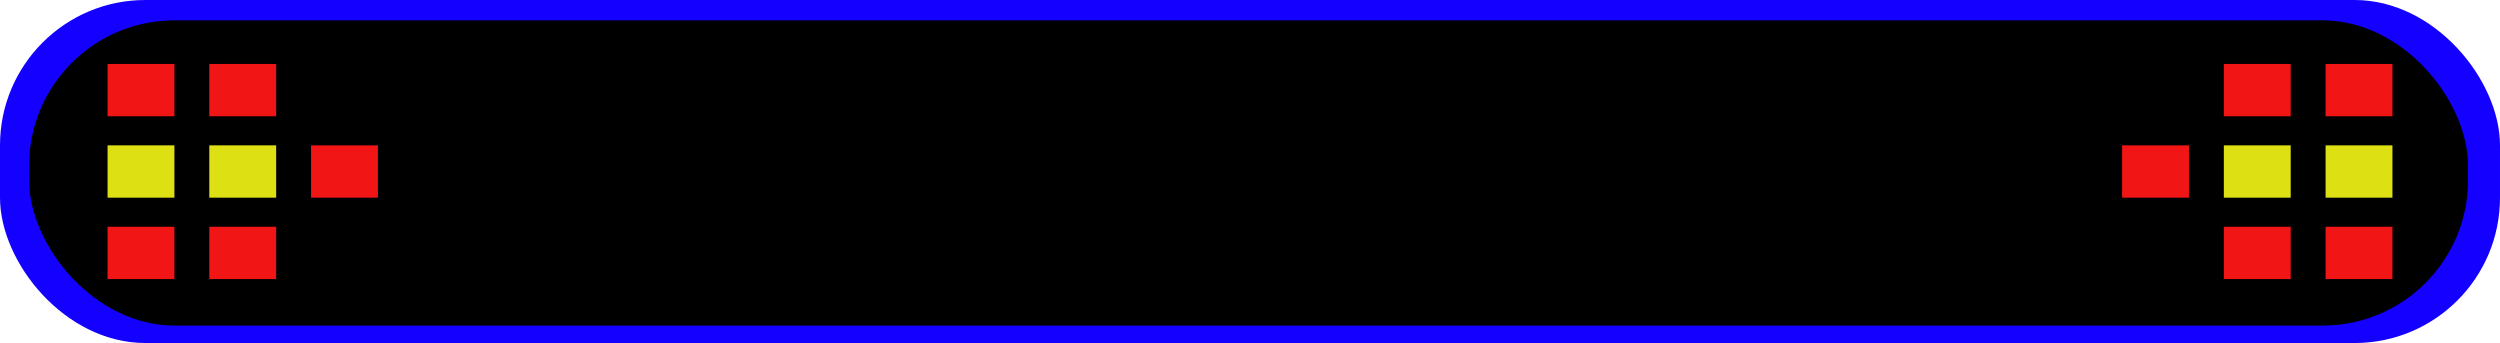 <svg width="860" height="118" viewBox="0 0 860 118" fill="none" xmlns="http://www.w3.org/2000/svg">
<rect width="860" height="118" rx="50" fill="#1400FF"/>
<rect x="10" y="7" width="839" height="105" rx="50" fill="black"/>
<rect x="37" y="22" width="23" height="18" fill="#F21515"/>
<rect x="72" y="22" width="23" height="18" fill="#F21515"/>
<rect x="37" y="50" width="23" height="18" fill="#DDE113"/>
<rect x="72" y="50" width="23" height="18" fill="#DDE113"/>
<rect x="107" y="50" width="23" height="18" fill="#F21515"/>
<rect x="37" y="78" width="23" height="18" fill="#F21515"/>
<rect x="72" y="78" width="23" height="18" fill="#F21515"/>
<rect x="823" y="96" width="23" height="18" transform="rotate(-180 823 96)" fill="#F21515"/>
<rect x="788" y="96" width="23" height="18" transform="rotate(-180 788 96)" fill="#F21515"/>
<rect x="823" y="68" width="23" height="18" transform="rotate(-180 823 68)" fill="#DDE113"/>
<rect x="788" y="68" width="23" height="18" transform="rotate(-180 788 68)" fill="#DDE113"/>
<rect x="753" y="68" width="23" height="18" transform="rotate(-180 753 68)" fill="#F21515"/>
<rect x="823" y="40" width="23" height="18" transform="rotate(-180 823 40)" fill="#F21515"/>
<rect x="788" y="40" width="23" height="18" transform="rotate(-180 788 40)" fill="#F21515"/>
</svg>
